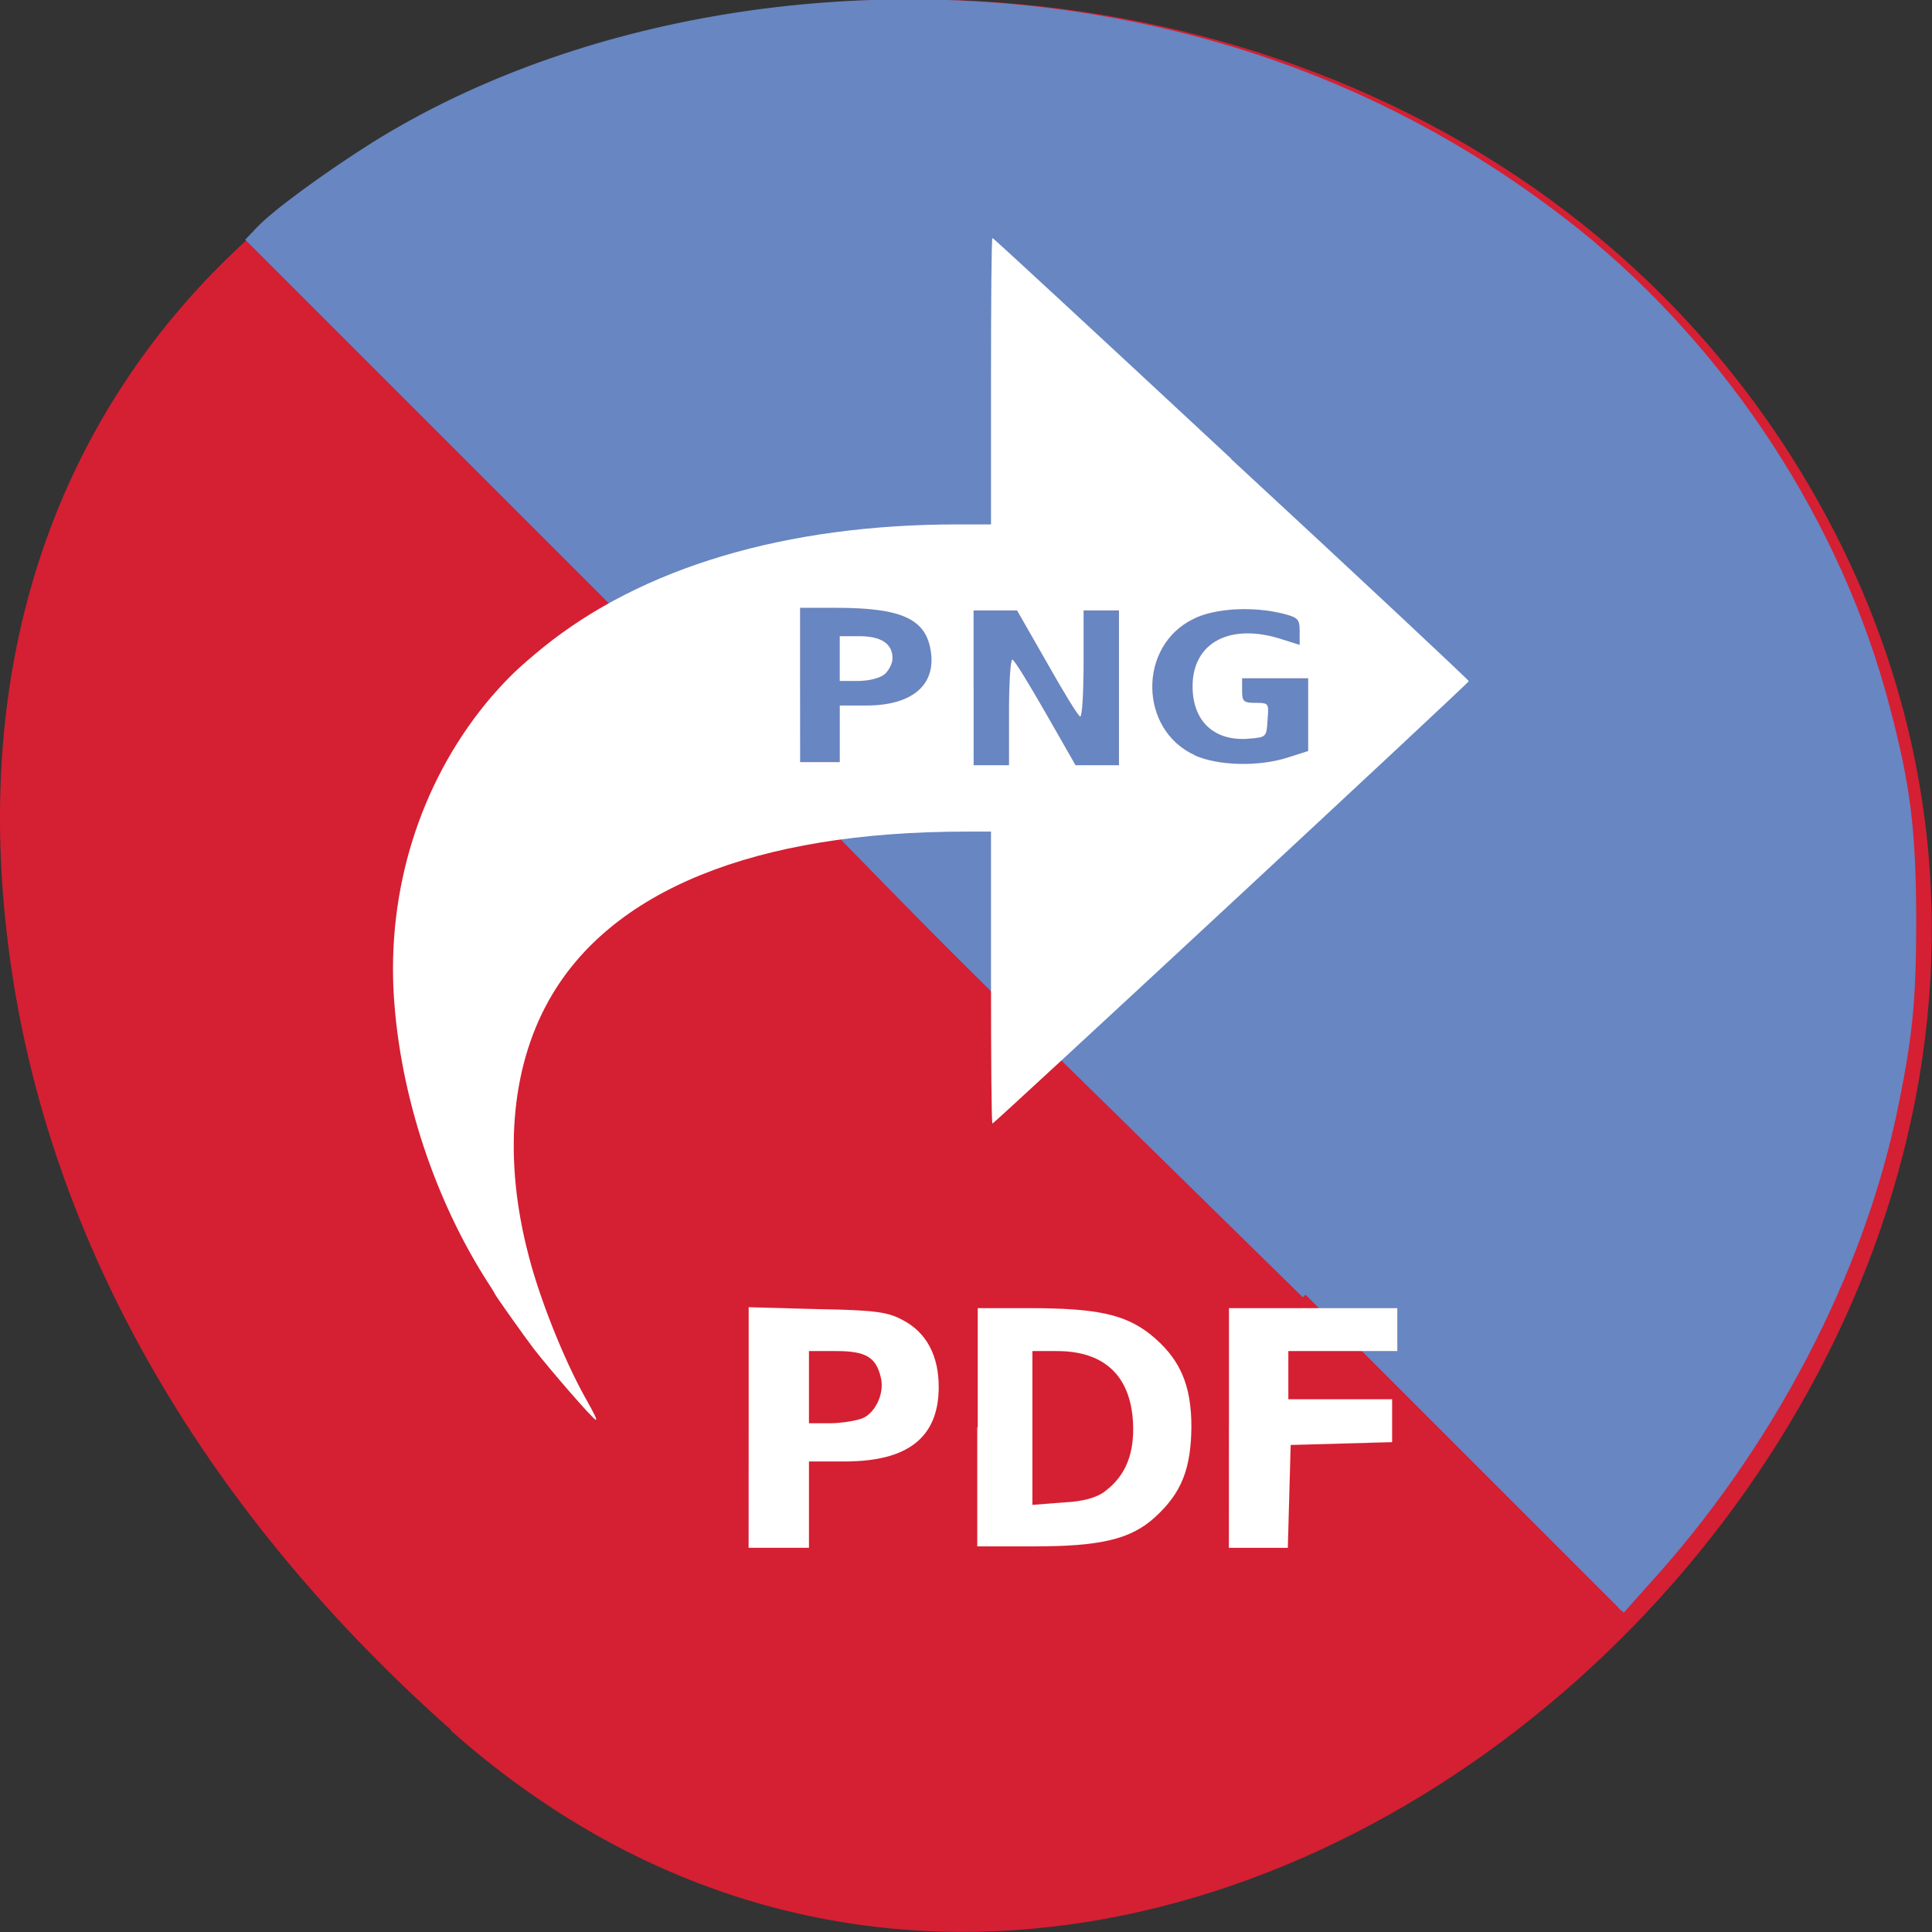 <svg xmlns="http://www.w3.org/2000/svg" viewBox="0 0 16 16"><rect x="0" y="0" width="16" height="16" fill="#333333" stroke="none"/><path d="m 3.734 14.332 c 5.953 5.277 15.11 -3.047 11.41 -10.02 c -3.746 -7.05 -16.14 -5.168 -15.08 3.484 c 0.313 2.574 1.73 4.809 3.672 6.531" fill="#d51f33"/><path d="m 174.38 172.94 c -68.31 -67 -33.438 -32.625 -93.62 -93.62 l -47.31 -47.31 l 1.25 -1.313 c 2.063 -2.188 8.875 -7.188 15.313 -11.25 c 27.19 -16.938 64.938 -23.12 99.94 -16.313 c 22.625 4.375 42.813 13.688 60.63 27.875 c 19.875 15.938 35.06 39.25 41.38 63.63 c 2.75 10.438 3.438 16.13 3.5 27.938 c 0 10.625 -0.438 15.5 -2.313 24.688 c -4.5 22.625 -16.813 46.13 -33.688 64.5 l -2.938 3.313" transform="scale(0.062)" fill="#6786c2" stroke="#6786c2"/><g fill="#fff"><g stroke="#ff4500" stroke-width="0.001" transform="matrix(0.422 0 0 0.392 1.729 1.335)"><path d="m 10.595 26.752 v -2.541 l 1.342 0.04 c 1.139 0.02 1.398 0.06 1.694 0.239 c 0.454 0.259 0.694 0.747 0.694 1.405 c 0 1.066 -0.602 1.575 -1.842 1.575 h -0.704 v 1.824 h -1.185 m 2.222 -2.731 c 0.268 -0.11 0.454 -0.548 0.37 -0.877 c -0.093 -0.419 -0.296 -0.548 -0.87 -0.548 h -0.537 v 1.525 h 0.398 c 0.222 0 0.509 -0.05 0.639 -0.1"/><path d="m 15.09 26.752 v -2.521 h 1.028 c 1.296 0 1.852 0.13 2.342 0.538 c 0.593 0.508 0.824 1.066 0.824 1.973 c -0.009 0.887 -0.194 1.395 -0.713 1.904 c -0.472 0.468 -1.074 0.618 -2.37 0.618 h -1.12 v -2.521 m 2.509 1.355 c 0.407 -0.329 0.583 -0.807 0.546 -1.475 c -0.056 -0.977 -0.574 -1.485 -1.491 -1.485 h -0.481 v 3.249 l 0.593 -0.05 c 0.398 -0.02 0.667 -0.1 0.833 -0.239"/><path d="m 20.02 26.762 v -2.531 h 3.305 v 0.907 h -2.139 v 1.017 h 2.037 v 0.907 l -0.991 0.03 l -1 0.03 l -0.056 2.173 h -1.157"/></g><path d="m 10.195 3.801 c 1.082 1 1.969 1.832 1.969 1.84 c 0 0.016 -3.93 3.664 -3.945 3.664 c -0.008 0 -0.012 -0.543 -0.012 -1.207 v -1.211 h -0.207 c -1.75 0 -2.949 0.488 -3.457 1.402 c -0.316 0.566 -0.375 1.316 -0.164 2.113 c 0.09 0.352 0.289 0.852 0.465 1.168 c 0.082 0.145 0.102 0.188 0.09 0.188 c -0.02 0 -0.375 -0.41 -0.512 -0.586 c -0.086 -0.113 -0.324 -0.449 -0.324 -0.457 c 0 -0.004 -0.039 -0.066 -0.09 -0.145 c -0.438 -0.703 -0.711 -1.574 -0.75 -2.387 c -0.039 -0.895 0.254 -1.762 0.816 -2.418 c 0.152 -0.172 0.223 -0.238 0.422 -0.402 c 0.82 -0.664 2.01 -1.02 3.434 -1.02 h 0.277 v -1.188 c 0 -0.652 0.004 -1.188 0.012 -1.184 c 0.008 0 0.898 0.824 1.977 1.828"/></g><g fill="#6786c2" stroke="#ff4500" stroke-width="0.001" transform="matrix(0.422 0 0 0.392 1.729 1.335)"><path d="m 11.604 11.07 v -1.634 h 0.713 c 1.287 0 1.759 0.239 1.852 0.917 c 0.102 0.718 -0.37 1.146 -1.268 1.146 h -0.518 v 1.196 h -0.778 m 1.657 -1.854 c 0.083 -0.08 0.157 -0.229 0.157 -0.339 c 0 -0.309 -0.222 -0.468 -0.657 -0.468 h -0.38 v 0.947 h 0.361 c 0.213 0 0.426 -0.06 0.518 -0.14"/><path d="m 19.353 12.55 c -1.102 -0.538 -1.12 -2.312 -0.028 -2.88 c 0.417 -0.229 1.176 -0.269 1.759 -0.11 c 0.287 0.08 0.324 0.11 0.324 0.369 v 0.289 l -0.324 -0.11 c -1.028 -0.369 -1.778 0.05 -1.778 0.987 c 0 0.737 0.426 1.166 1.102 1.106 c 0.343 -0.03 0.352 -0.03 0.37 -0.389 c 0.028 -0.359 0.028 -0.369 -0.231 -0.369 c -0.241 0 -0.268 -0.03 -0.268 -0.259 v -0.259 h 1.296 v 1.535 l -0.407 0.14 c -0.583 0.199 -1.37 0.169 -1.824 -0.05"/><path d="m 15.01 11.125 v -1.634 h 0.852 l 0.593 1.116 c 0.324 0.618 0.611 1.126 0.648 1.126 c 0.037 0 0.065 -0.508 0.065 -1.126 v -1.116 h 0.694 v 3.269 h -0.852 l -0.593 -1.116 c -0.324 -0.608 -0.611 -1.116 -0.648 -1.116 c -0.037 0 -0.065 0.498 -0.065 1.116 v 1.116 h -0.694"/></g></svg>